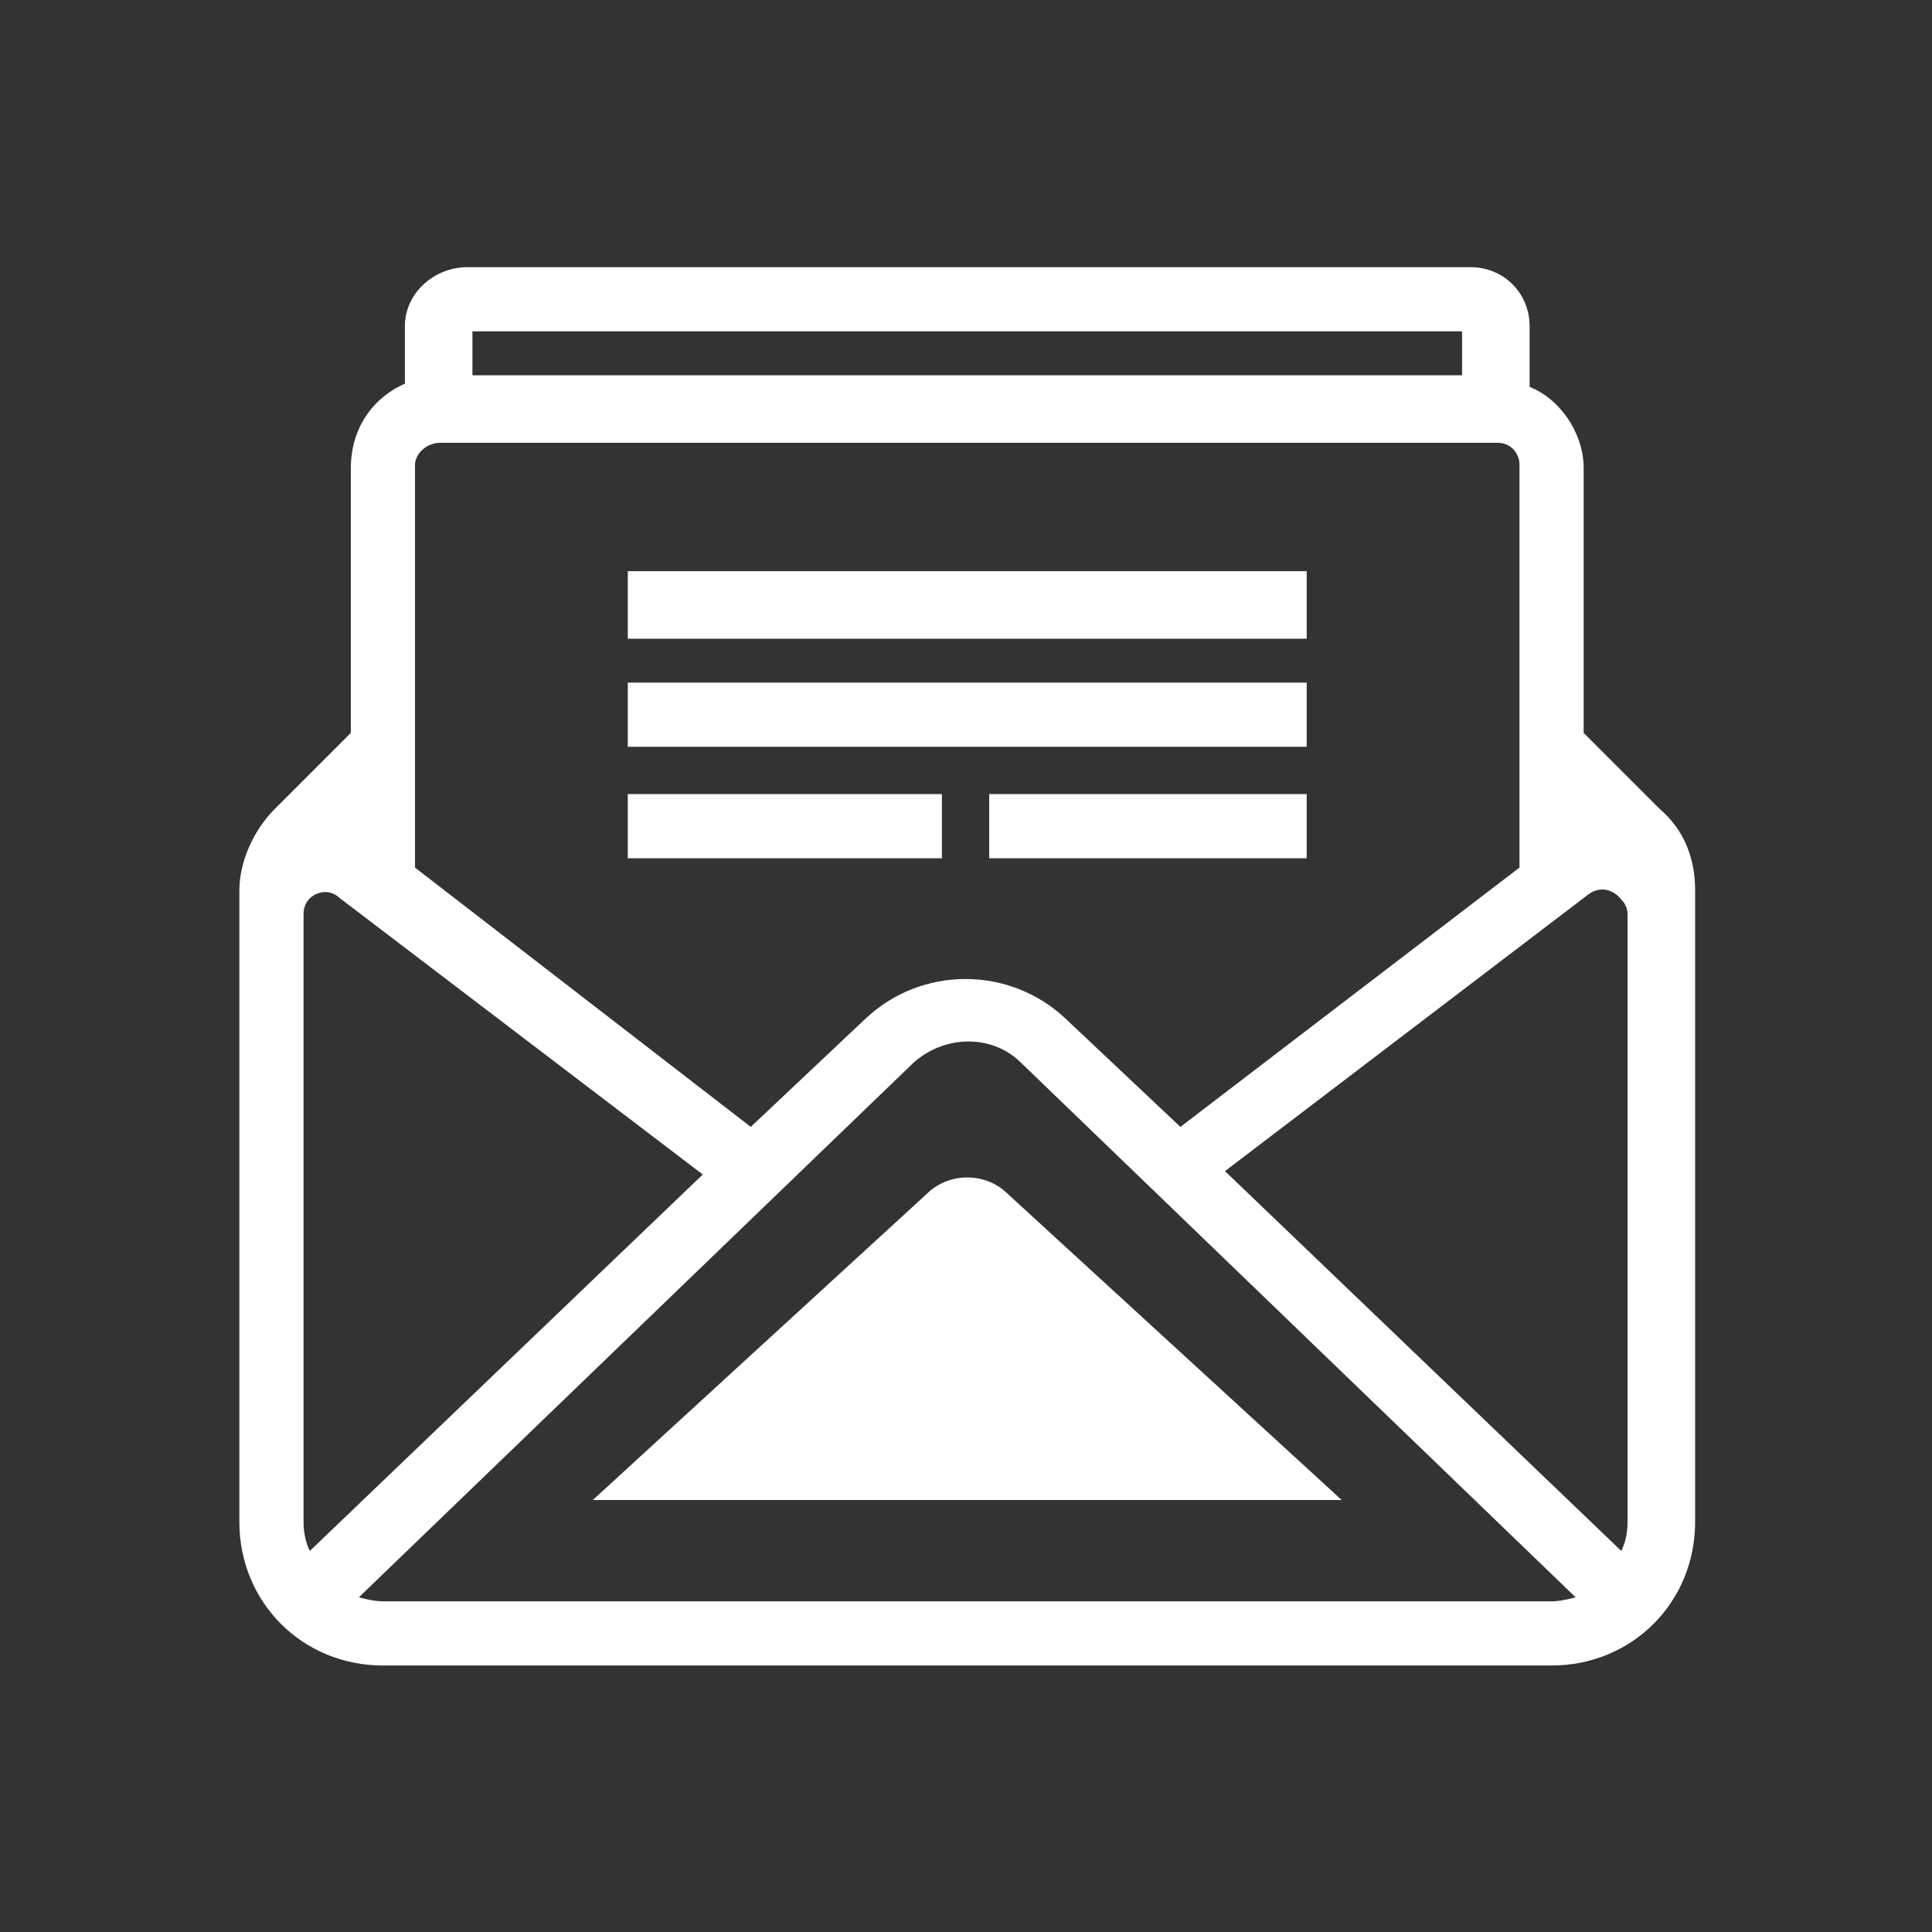 <?xml version="1.0" encoding="utf-8"?>
<!-- Generator: Adobe Illustrator 25.1.0, SVG Export Plug-In . SVG Version: 6.00 Build 0)  -->
<svg version="1.1" id="Capa_1" xmlns="http://www.w3.org/2000/svg" xmlns:xlink="http://www.w3.org/1999/xlink" x="0px" y="0px"
	 viewBox="0 0 57.2 57.2" style="enable-background:new 0 0 57.2 57.2;" xml:space="preserve">
<rect x="0" y="0" width="57.2" height="57.2" fill="#333333" stroke="none"/>
<style type="text/css">
	.st0{fill:none;}
	.st1{fill:#FFFFFF;stroke:#FFFFFF;stroke-width:0.3;}
</style>
<g>
	<path id="Trazado_2522" class="st0" d="M0.2,57.1v-57h57v57H0.2z"/>
	<g id="original-icon" transform="translate(4.937 5.76)">
		<path id="Trazado_2523" class="st1" d="M34.4,38.5H13l9.6-8.8c0.6-0.6,1.6-0.6,2.2,0L34.4,38.5z"/>
		<path id="Trazado_2524" class="st1" d="M45.1,20.6c0-0.9-0.3-1.7-1-2.3L41.8,16V8.1c0-1-0.7-2-1.6-2.3V3.9c0-0.9-0.7-1.6-1.6-1.6
			H8.9C8,2.3,7.2,3,7.2,3.9v1.8C6.2,6.1,5.6,7,5.6,8.1V16l-2.3,2.3c-0.6,0.6-1,1.5-1,2.3v0.6l0,0l0,0v18.1c0,2.3,1.8,4.1,4.1,4.1H41
			c2.3,0,4.1-1.8,4.1-4.1v-18l0,0l0,0V20.6z M43.4,39.3c0,0.4-0.1,0.8-0.3,1.1l-12-11.5L42,20.6c0.4-0.3,0.9-0.2,1.2,0.2
			c0.1,0.1,0.2,0.3,0.2,0.5V39.3z M38.5,3.9v1.6H8.9V3.9H38.5z M8.1,7.2h31.3c0.5,0,0.8,0.4,0.8,0.8l0,0v12L30,27.8l-3.5-3.3
			c-1.6-1.5-4.1-1.5-5.7,0l-3.5,3.3L7.2,20V8C7.2,7.6,7.6,7.2,8.1,7.2z M4.2,40.4c-0.2-0.3-0.3-0.7-0.3-1.1v-18
			c0-0.5,0.4-0.8,0.8-0.8c0.2,0,0.4,0.1,0.5,0.2L16.1,29L4.2,40.4z M6.4,41.8c-0.3,0-0.7-0.1-1-0.2l16.6-16c1-0.9,2.5-0.9,3.4,0
			l16.6,16c-0.3,0.1-0.7,0.2-1,0.2H6.4z"/>
		<path id="Trazado_2525" class="st1" d="M13.8,11.3h19.8V13H13.8V11.3z"/>
		<path id="Trazado_2526" class="st1" d="M13.8,14.6h19.8v1.6H13.8V14.6z"/>
		<path id="Trazado_2527" class="st1" d="M13.8,17.9h9v1.6h-9C13.8,19.5,13.8,17.9,13.8,17.9z"/>
		<path id="Trazado_2528" class="st1" d="M24.5,17.9h9.1v1.6h-9.1C24.5,19.5,24.5,17.9,24.5,17.9z"/>
	</g>
</g>
</svg>
